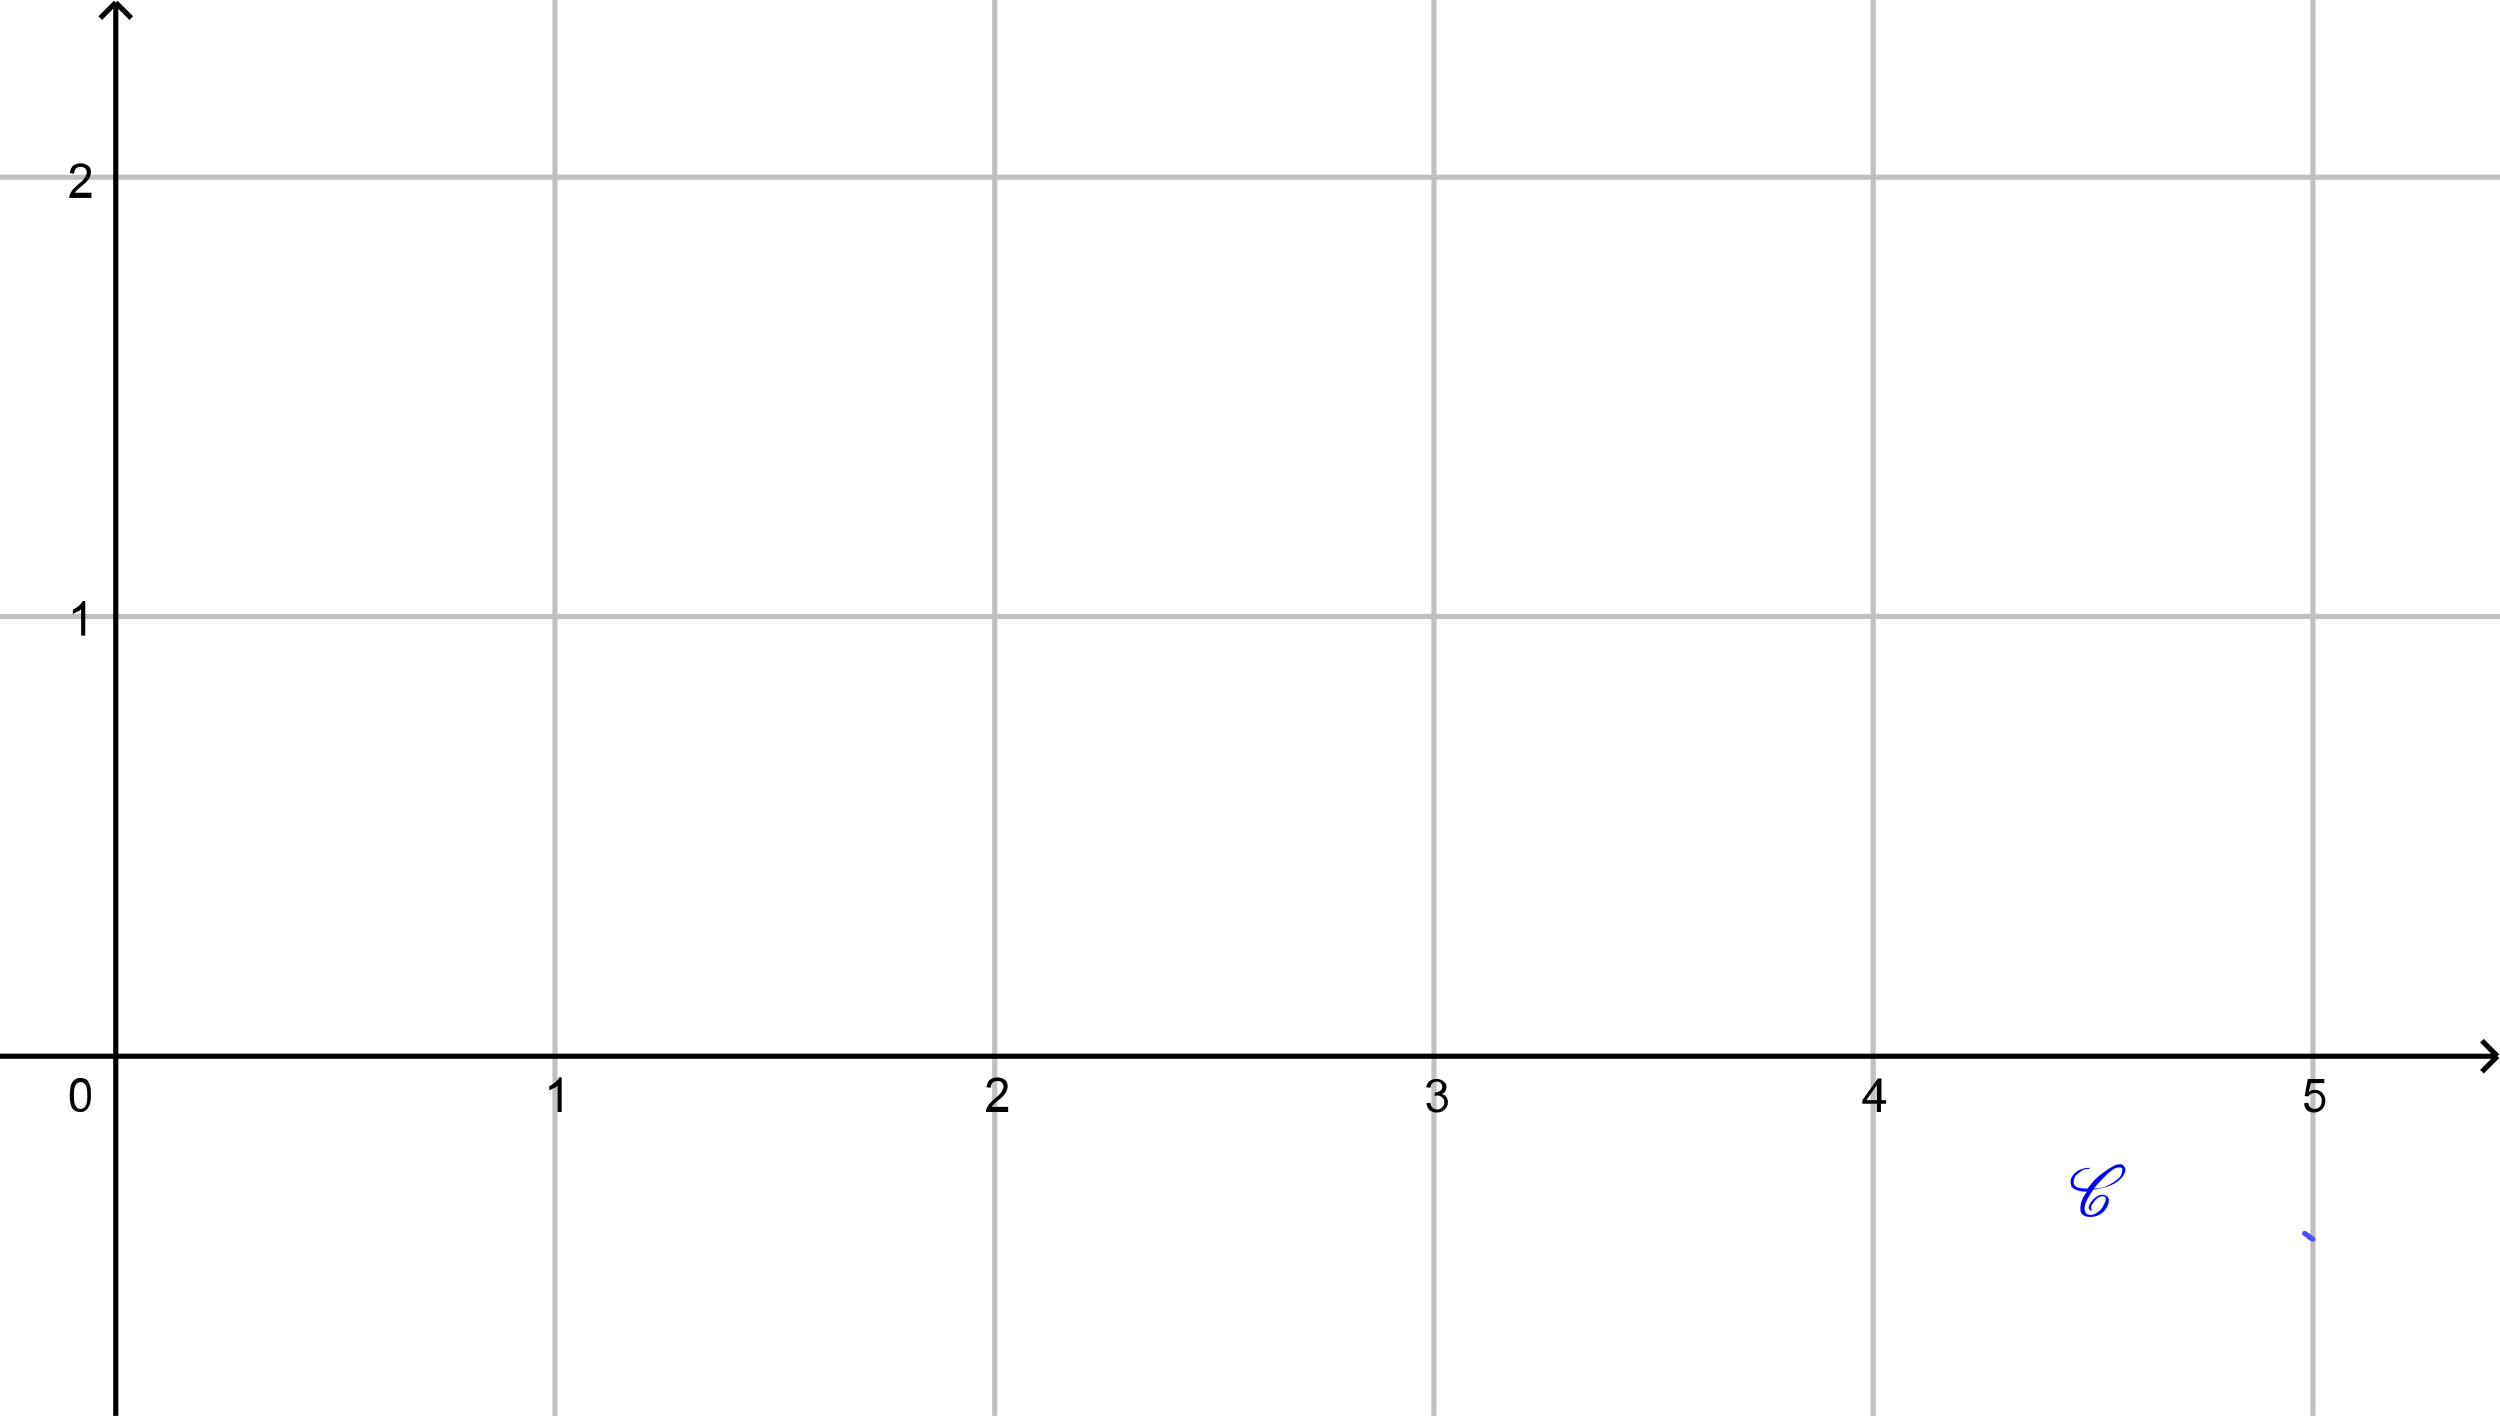 <?xml version="1.0" encoding="utf-8"?>
<!-- Generator: Adobe Illustrator 22.1.0, SVG Export Plug-In . SVG Version: 6.00 Build 0)  -->
<svg version="1.1" id="Calque_1" xmlns="http://www.w3.org/2000/svg" xmlns:xlink="http://www.w3.org/1999/xlink" x="0px" y="0px"
	 viewBox="0 0 483.8 274" style="enable-background:new 0 0 483.8 274;" xml:space="preserve">
<style type="text/css">
	.st0{clip-path:url(#SVGID_2_);fill:#FFFFFF;}
	.st1{clip-path:url(#SVGID_2_);fill:none;stroke:#C0C0C0;stroke-linecap:round;stroke-linejoin:round;stroke-miterlimit:10;}
	.st2{clip-path:url(#SVGID_2_);fill:none;stroke:#000000;stroke-miterlimit:10;}
	.st3{fill:none;stroke:#4D4DFF;stroke-linecap:round;stroke-linejoin:round;stroke-miterlimit:10;}
	.st4{fill:#0000FF;}
</style>
<g>
	<g>
		<defs>
			<rect id="SVGID_1_" width="483.8" height="274"/>
		</defs>
		<clipPath id="SVGID_2_">
			<use xlink:href="#SVGID_1_"  style="overflow:visible;"/>
		</clipPath>
		<polygon class="st0" points="0,0 483.8,0 483.8,274.6 0,274.6 0,0 		"/>
		<path class="st1" d="M107.4,0v274.6 M192.5,0v274.6 M277.5,0v274.6 M362.5,0v274.6 M447.6,0v274.6 M0,34.3h483.8 M0,34.3h483.8
			 M0,119.3h483.8"/>
		<path class="st2" d="M22.4,1v273.6 M22.4,0.5l-3,3 M22.4,0.5l3,3 M0,204.4h482.8 M483.3,204.4l-3-3 M483.3,204.4l-3,3"/>
	</g>
	<path d="M108.7,215.2h-0.8v-5.1c-0.2,0.2-0.4,0.4-0.8,0.5c-0.3,0.2-0.6,0.3-0.8,0.4v-0.8c0.4-0.2,0.8-0.5,1.2-0.8
		c0.3-0.3,0.6-0.6,0.7-0.9h0.5V215.2L108.7,215.2z"/>
	<path d="M195.1,214.4v0.8h-4.3c0-0.2,0-0.4,0.1-0.6c0.1-0.3,0.3-0.6,0.5-0.9c0.2-0.3,0.6-0.6,1-1c0.7-0.6,1.2-1,1.4-1.4
		c0.2-0.3,0.4-0.7,0.4-1c0-0.3-0.1-0.6-0.3-0.8c-0.2-0.2-0.5-0.3-0.9-0.3c-0.4,0-0.7,0.1-0.9,0.3c-0.2,0.2-0.3,0.5-0.4,1l-0.8-0.1
		c0.1-0.6,0.3-1.1,0.6-1.4c0.4-0.3,0.9-0.5,1.5-0.5c0.6,0,1.1,0.2,1.5,0.5c0.4,0.3,0.5,0.8,0.5,1.3c0,0.3-0.1,0.5-0.2,0.8
		c-0.1,0.3-0.3,0.5-0.5,0.8c-0.2,0.3-0.7,0.7-1.2,1.1c-0.5,0.4-0.8,0.7-0.9,0.8c-0.1,0.1-0.2,0.3-0.3,0.4H195.1L195.1,214.4z"/>
	<path d="M276,213.5l0.8-0.1c0.1,0.5,0.2,0.8,0.5,1c0.2,0.2,0.5,0.3,0.8,0.3c0.4,0,0.7-0.1,1-0.4c0.3-0.3,0.4-0.6,0.4-1
		c0-0.4-0.1-0.7-0.4-0.9c-0.2-0.2-0.5-0.4-0.9-0.4c-0.2,0-0.3,0-0.6,0.1l0.1-0.7c0.1,0,0.1,0,0.1,0c0.3,0,0.6-0.1,0.9-0.3
		c0.3-0.2,0.4-0.5,0.4-0.8c0-0.3-0.1-0.5-0.3-0.7c-0.2-0.2-0.5-0.3-0.8-0.3s-0.6,0.1-0.8,0.3c-0.2,0.2-0.3,0.5-0.4,0.9l-0.8-0.1
		c0.1-0.5,0.3-1,0.7-1.2c0.3-0.3,0.8-0.4,1.3-0.4c0.4,0,0.7,0.1,1,0.2c0.3,0.2,0.5,0.4,0.7,0.6c0.2,0.3,0.2,0.5,0.2,0.8
		c0,0.3-0.1,0.5-0.2,0.8c-0.1,0.2-0.4,0.4-0.7,0.5c0.4,0.1,0.7,0.3,0.9,0.6c0.2,0.3,0.3,0.6,0.3,1c0,0.6-0.2,1-0.6,1.4
		s-0.9,0.6-1.6,0.6c-0.6,0-1-0.2-1.4-0.5C276.3,214.4,276.1,214,276,213.5L276,213.5z"/>
	<path d="M363.2,215.2v-1.6h-2.8v-0.7l3-4.2h0.7v4.2h0.9v0.7H364v1.6H363.2L363.2,215.2z M363.2,212.9V210l-2,2.9H363.2L363.2,212.9
		z"/>
	<path d="M445.9,213.5l0.8-0.1c0.1,0.4,0.2,0.7,0.4,0.9c0.2,0.2,0.5,0.3,0.8,0.3c0.4,0,0.7-0.1,1-0.4c0.3-0.3,0.4-0.7,0.4-1.2
		c0-0.5-0.1-0.8-0.4-1.1c-0.3-0.3-0.6-0.4-1-0.4c-0.3,0-0.5,0.1-0.7,0.2c-0.2,0.1-0.4,0.3-0.5,0.5l-0.7-0.1l0.6-3.3h3.2v0.8h-2.6
		l-0.4,1.7c0.4-0.3,0.8-0.4,1.2-0.4c0.6,0,1,0.2,1.4,0.6c0.4,0.4,0.6,0.9,0.6,1.5c0,0.6-0.2,1.1-0.5,1.5c-0.4,0.5-1,0.8-1.7,0.8
		c-0.6,0-1.1-0.2-1.4-0.5C446.1,214.5,445.9,214,445.9,213.5L445.9,213.5z"/>
	<path d="M16.5,123h-0.8v-5.1c-0.2,0.2-0.4,0.4-0.8,0.5c-0.3,0.2-0.6,0.3-0.8,0.4v-0.8c0.4-0.2,0.8-0.5,1.2-0.8
		c0.3-0.3,0.6-0.6,0.7-0.9h0.5V123L16.5,123z"/>
	<path d="M17.7,37.5v0.8h-4.3c0-0.2,0-0.4,0.1-0.6c0.1-0.3,0.3-0.6,0.5-0.9c0.2-0.3,0.6-0.6,1-1c0.7-0.6,1.2-1,1.4-1.4
		c0.2-0.3,0.4-0.7,0.4-1c0-0.3-0.1-0.6-0.3-0.8c-0.2-0.2-0.5-0.3-0.9-0.3c-0.4,0-0.7,0.1-0.9,0.3c-0.2,0.2-0.3,0.5-0.4,1l-0.8-0.1
		c0.1-0.6,0.3-1.1,0.6-1.4c0.4-0.3,0.9-0.5,1.5-0.5s1.1,0.2,1.5,0.5c0.4,0.3,0.5,0.8,0.5,1.3c0,0.3-0.1,0.5-0.2,0.8
		s-0.3,0.5-0.5,0.8c-0.2,0.3-0.7,0.7-1.2,1.1c-0.5,0.4-0.8,0.7-0.9,0.8c-0.1,0.1-0.2,0.3-0.3,0.4H17.7L17.7,37.5z"/>
	<path d="M13.5,212c0-0.8,0.1-1.4,0.2-1.9s0.4-0.8,0.7-1.1c0.3-0.3,0.7-0.4,1.2-0.4c0.3,0,0.7,0.1,0.9,0.2c0.3,0.1,0.5,0.3,0.6,0.6
		c0.2,0.3,0.3,0.6,0.4,1c0.1,0.4,0.1,0.9,0.1,1.5c0,0.8-0.1,1.4-0.2,1.8c-0.2,0.5-0.4,0.8-0.7,1.1c-0.3,0.3-0.7,0.4-1.2,0.4
		c-0.6,0-1.1-0.2-1.5-0.7C13.7,214.1,13.5,213.2,13.5,212L13.5,212z M14.3,212c0,1.1,0.1,1.8,0.4,2.1c0.2,0.4,0.6,0.5,0.9,0.5
		c0.4,0,0.7-0.2,0.9-0.5c0.3-0.4,0.4-1.1,0.4-2.1s-0.1-1.8-0.4-2.1c-0.3-0.4-0.6-0.5-0.9-0.5c-0.4,0-0.7,0.2-0.9,0.5
		C14.4,210.2,14.3,210.9,14.3,212L14.3,212z"/>
	<path class="st3" d="M446,238.7l0.9,0.6 M446.9,239.4l0.7,0.4"/>
	<path class="st4" d="M404.8,234c0,0.1,0,0.2,0,0.2l0,0l0,0l0,0c-0.1,0.1-0.2,0.2-0.2,0.2s0-0.1,0-0.2c-0.3-0.1-0.4-0.3-0.4-0.5
		c0-0.2,0.1-0.5,0.4-1c0.3-0.4,0.6-0.8,1.1-1.1c0.4-0.3,0.8-0.4,1.1-0.4c0.7,0,1.1,0.3,1.3,0.9c0,0.1,0,0.2,0,0.2
		c0,0.6-0.2,1.1-0.6,1.7c-0.3,0.4-0.7,0.8-1.3,1.1s-1.1,0.4-1.7,0.4c-0.6,0-1-0.1-1.4-0.4c-0.4-0.3-0.5-0.6-0.5-1.1c0,0,0-0.1,0-0.2
		c0-1,0.4-2.1,1.3-3.2h-0.2c-1.3,0-2.2-0.3-2.8-0.9c-0.1-0.3-0.2-0.6-0.2-1.1c0-0.3,0.1-0.6,0.4-1.1c0.3-0.4,0.7-0.8,1.3-1.1
		c0.7-0.3,1.3-0.4,1.9-0.4c0.1,0,0.2,0,0.2,0s-0.1,0.1-0.2,0.2l0,0c-0.6,0-1.1,0.1-1.5,0.4c-0.4,0.3-0.8,0.6-1.1,0.9
		c-0.3,0.4-0.4,0.9-0.4,1.3c0,0.3,0.1,0.5,0.2,0.6c0.3,0.4,1,0.6,2.1,0.6c0.1,0,0.3,0,0.4,0c0.9-1.3,1.9-2.3,3.2-3.2
		c1.3-1,2.3-1.5,3-1.5c0.6,0,0.9,0.3,1.1,0.9l0,0c0,0.4-0.1,0.9-0.4,1.3c-0.6,0.9-1.6,1.6-3,2.1c-0.9,0.3-1.8,0.5-2.8,0.6
		c-1.1,1.6-1.7,2.8-1.7,3.6l0,0c0,0.4,0.1,0.7,0.3,1c0.2,0.2,0.5,0.3,1,0.3c0.3,0,0.6-0.1,1.1-0.4c0.4-0.3,0.8-0.6,1.1-1.1
		c0.4-0.7,0.6-1.2,0.6-1.5v-0.2c0-0.3-0.2-0.4-0.6-0.4c-0.3,0-0.6,0.1-0.9,0.3c-0.3,0.2-0.6,0.5-0.9,1c-0.3,0.3-0.4,0.5-0.4,0.6
		C404.6,233.9,404.7,234,404.8,234L404.8,234z M404.8,234.2L404.8,234.2L404.8,234.2L404.8,234.2L404.8,234.2L404.8,234.2z
		 M410.1,225.9c-0.6,0-1.3,0.4-2.3,1.3c-0.7,0.7-1.6,1.6-2.6,2.8c0.9,0,1.6-0.1,2.3-0.4c1.3-0.6,2.2-1.2,2.8-1.9
		c0.3-0.4,0.4-0.9,0.4-1.3l0,0C410.8,226.1,410.5,225.9,410.1,225.9L410.1,225.9z"/>
</g>
</svg>
